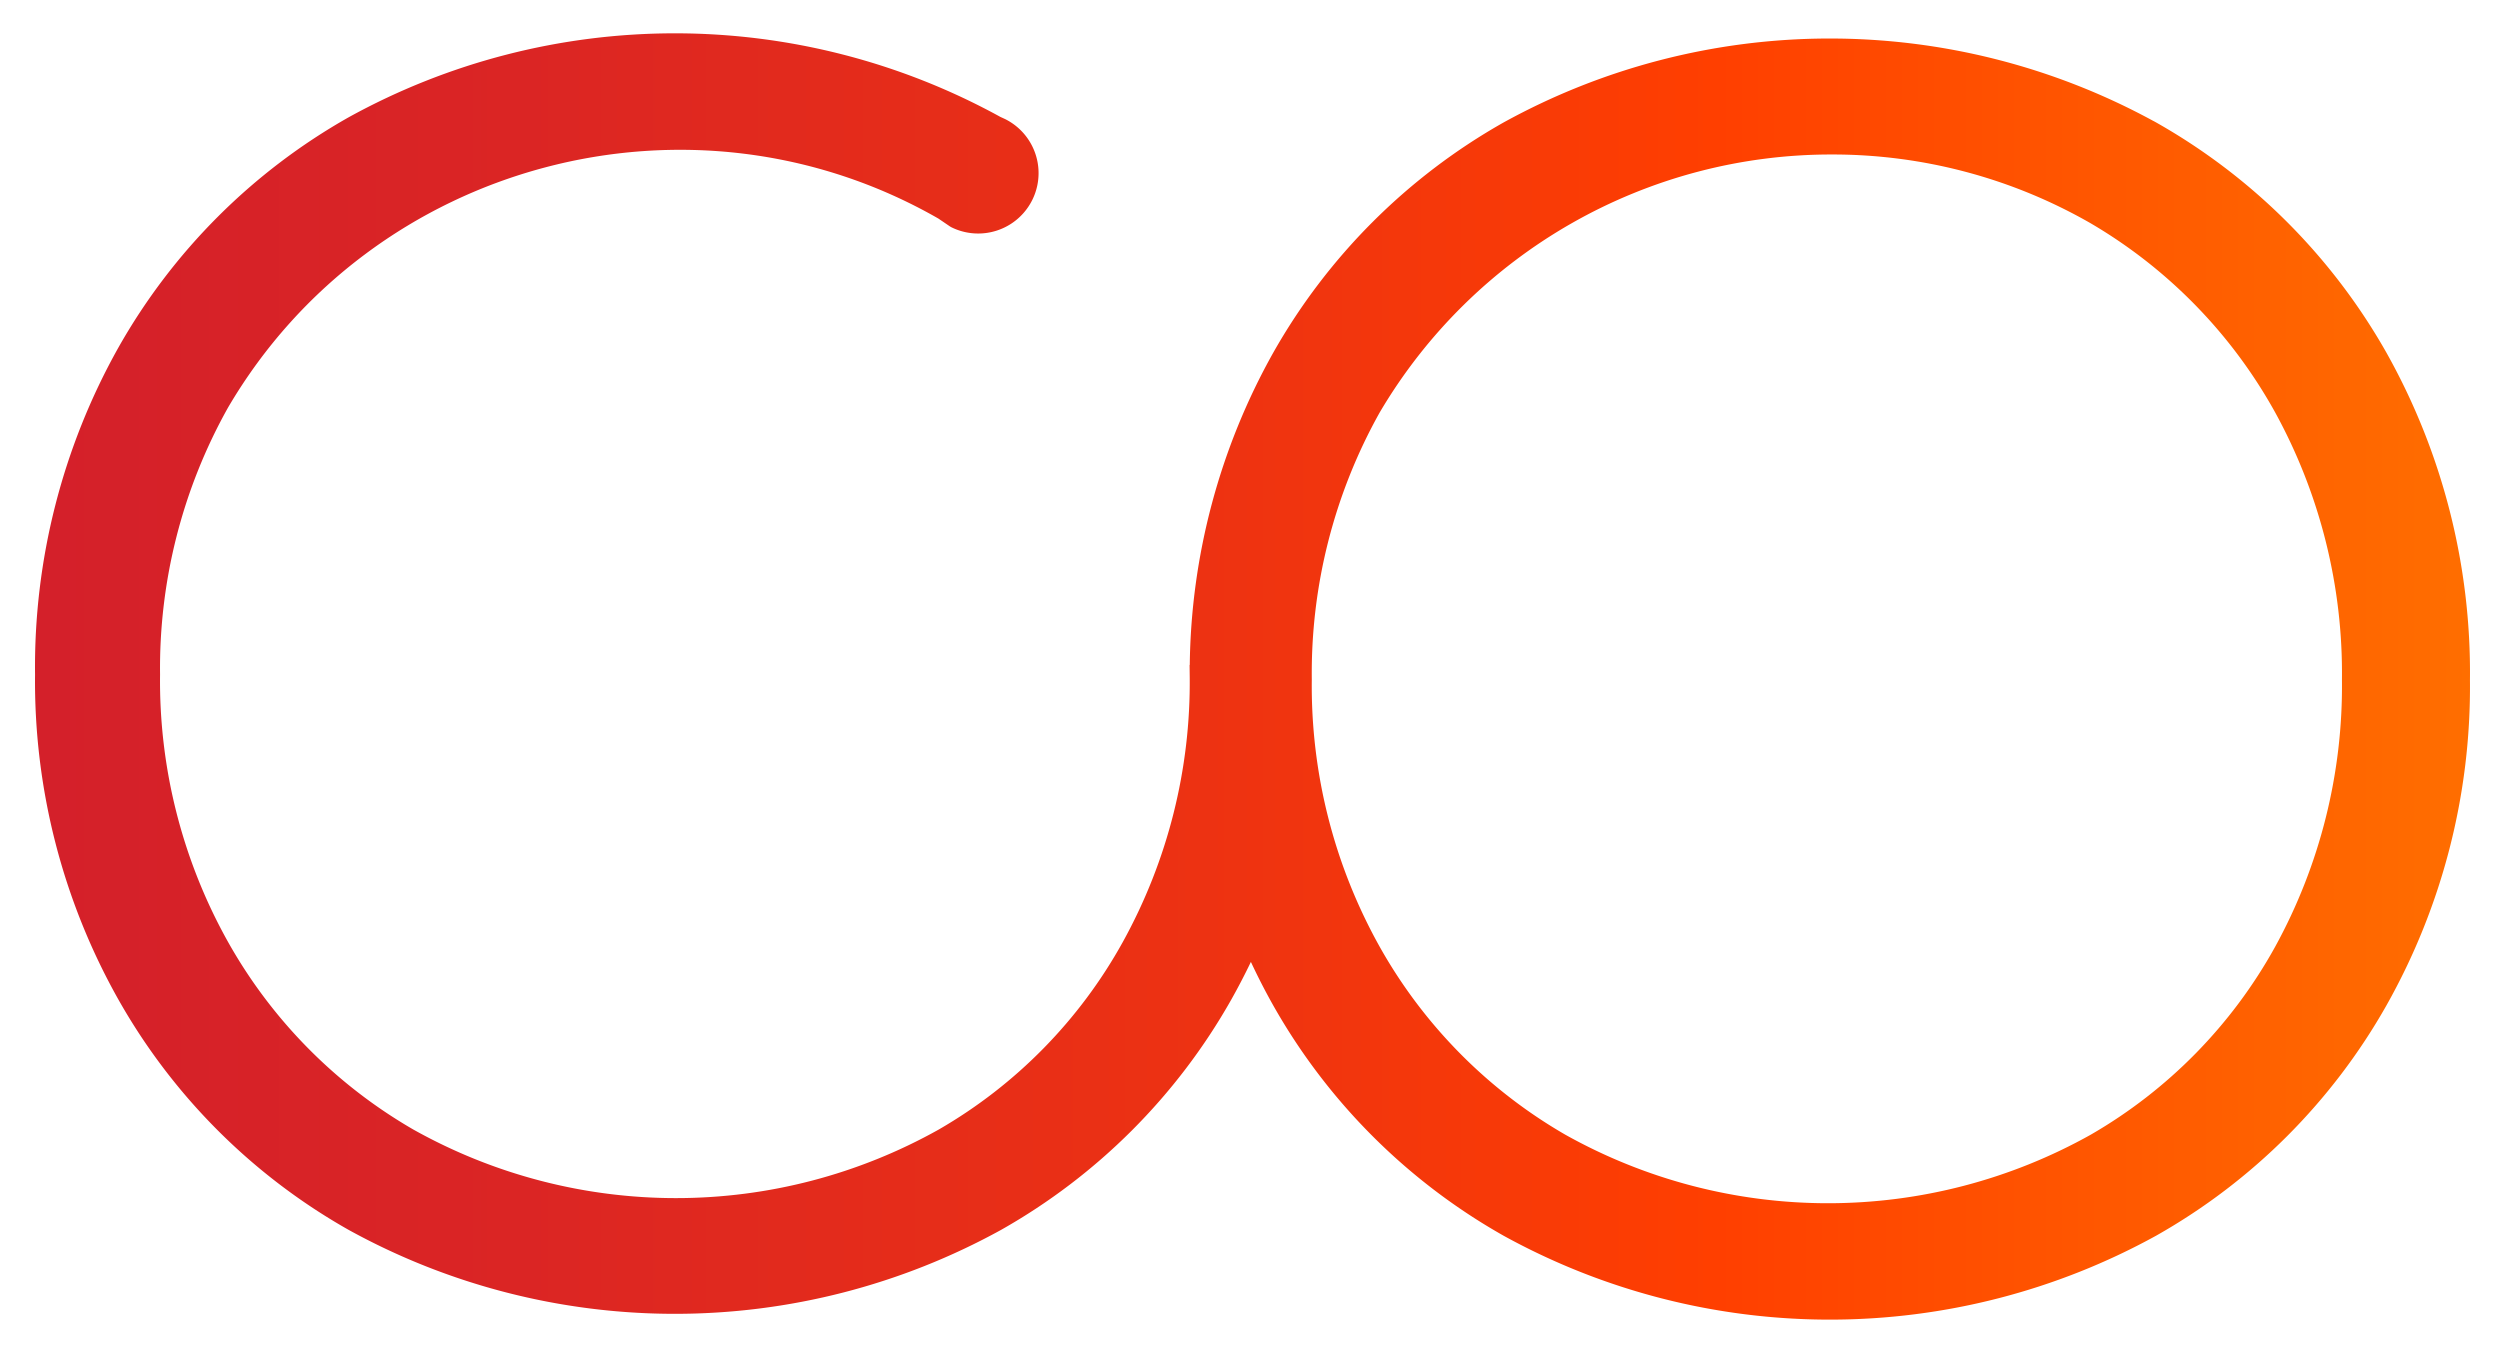 <svg id="Layer_1" data-name="Layer 1" xmlns="http://www.w3.org/2000/svg" xmlns:xlink="http://www.w3.org/1999/xlink" viewBox="0 0 500 270">
  <defs>
    <style>
      .cls-1 {
        fill: url(#New_Gradient_Swatch_1);
      }
    </style>
    <linearGradient id="New_Gradient_Swatch_1" data-name="New Gradient Swatch 1" x1="7" y1="135.295" x2="494" y2="135.295" gradientUnits="userSpaceOnUse">
      <stop offset="0" stop-color="#d4202a"/>
      <stop offset="0.2" stop-color="#db2524"/>
      <stop offset="0.48" stop-color="#ed3212"/>
      <stop offset="0.691" stop-color="#ff3f00"/>
      <stop offset="1" stop-color="#ff6e00"/>
    </linearGradient>
  </defs>
  <title>Artboard 1</title>
  <path class="cls-1" d="M477.286,70.532l-.003-.006a121.791,121.791,0,0,0-46.032-46.021l-.512-.285h-.017a135.194,135.194,0,0,0-130.028.285,121.718,121.718,0,0,0-46.042,46.028,130.723,130.723,0,0,0-16.697,62.457h-.04l.027,2.225a107.341,107.341,0,0,1-13.37,53.167,98.16,98.16,0,0,1-36.804,37.515,107.501,107.501,0,0,1-105.086.019A99.707,99.707,0,0,1,45.617,188.407a106.87,106.87,0,0,1-13.605-53.492,106.681,106.681,0,0,1,13.583-53.382C74.452,32.291,138.179,15.338,187.686,43.717l2.306,1.569.25.147a12.078,12.078,0,1,0,10.787-21.614l-.952-.437a135.131,135.131,0,0,0-130.348.077A121.687,121.687,0,0,0,23.707,69.464,130.561,130.561,0,0,0,7.01,134.918a129.725,129.725,0,0,0,16.7,65.044,121.568,121.568,0,0,0,46.035,46.024,135.166,135.166,0,0,0,130.479-.014,121.559,121.559,0,0,0,46.011-46.014c1.39-2.469,2.71-5.003,3.944-7.575,1.382,2.96,2.879,5.875,4.475,8.71a121.625,121.625,0,0,0,46.057,46.045,135.228,135.228,0,0,0,130.54-.014,121.596,121.596,0,0,0,46.034-46.034,129.821,129.821,0,0,0,16.706-65.022A130.788,130.788,0,0,0,477.286,70.532Zm-8.896,65.41a108.318,108.318,0,0,1-13.379,53.443,98.246,98.246,0,0,1-36.821,37.531,107.56,107.56,0,0,1-105.138.017,99.776,99.776,0,0,1-37.083-37.527,106.927,106.927,0,0,1-13.61-53.519,106.732,106.732,0,0,1,13.589-53.408,104.817,104.817,0,0,1,90.503-51.581,103.629,103.629,0,0,1,51.714,13.778,99.909,99.909,0,0,1,36.847,37.769A108.44,108.44,0,0,1,468.389,135.941Z"/>
</svg>

